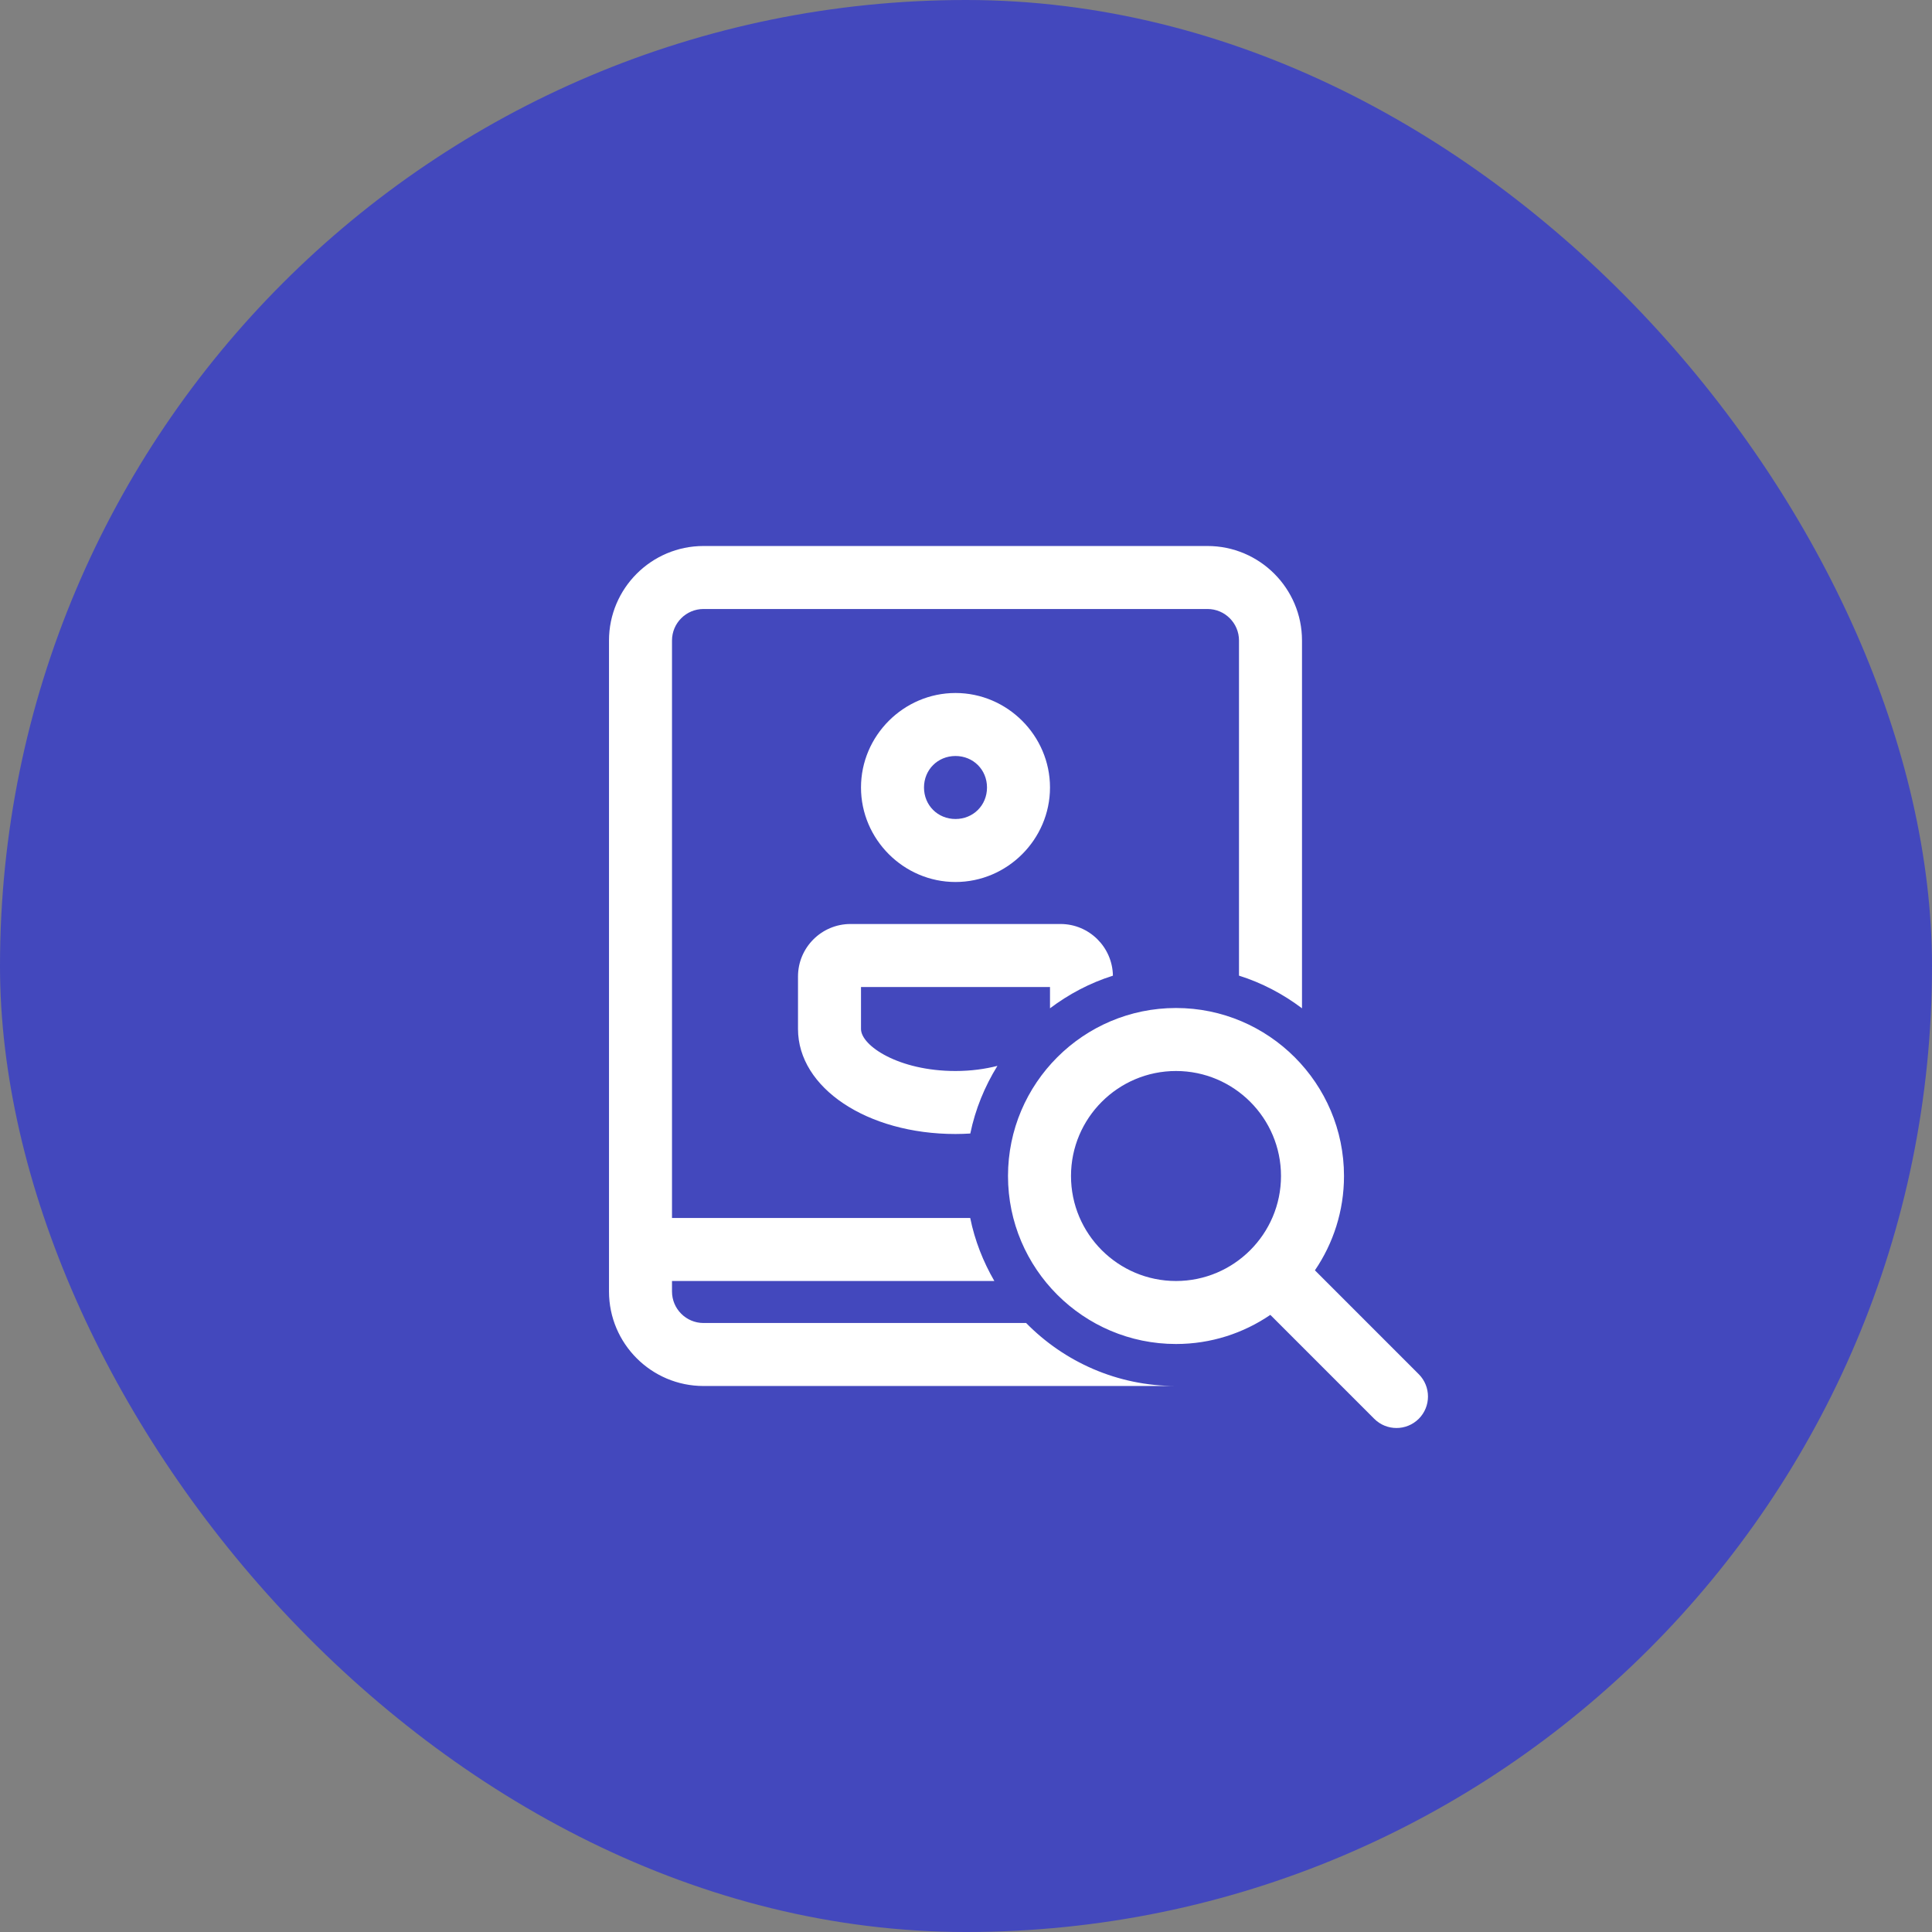 <svg width="92" height="92" viewBox="0 0 92 92" fill="none" xmlns="http://www.w3.org/2000/svg">
<rect x="0" y="0" width="92" height="92" fill="#808080" stroke="none"/>
<rect width="92" height="92" rx="46" fill="#4348BD"/>
<path d="M33.5 26C31.019 26 29 28.019 29 30.5V61.5C29 63.981 31.019 66 33.5 66H56C53.204 66 50.678 64.85 48.863 63H33.5C32.673 63 32 62.327 32 61.5V61H47.35C46.818 60.081 46.419 59.074 46.201 58H32V30.5C32 29.673 32.673 29 33.5 29H57.5C58.327 29 59 29.673 59 30.5V46.459C60.095 46.803 61.103 47.339 62 48.014V30.5C62 28.019 59.981 26 57.5 26H33.5ZM45.5 33C43.032 33 41 35.032 41 37.5C41 39.968 43.032 42 45.5 42C47.968 42 50 39.968 50 37.5C50 35.032 47.968 33 45.5 33ZM45.5 36C46.346 36 47 36.654 47 37.5C47 38.346 46.346 39 45.5 39C44.654 39 44 38.346 44 37.5C44 36.654 44.654 36 45.5 36ZM40.5 44C39.122 44 38 45.121 38 46.5V49C38 51.804 41.294 54 45.5 54C45.738 54 45.973 53.991 46.205 53.977C46.444 52.815 46.892 51.733 47.496 50.756C46.909 50.905 46.244 51 45.5 51C42.795 51 41 49.796 41 49V47H50V48.014C50.896 47.34 51.902 46.805 52.996 46.461C52.974 45.1 51.865 44 50.5 44H40.5ZM56 48C51.589 48 48 51.589 48 56C48 60.411 51.589 64 56 64C57.665 64 59.21 63.487 60.492 62.613L65.439 67.561C65.733 67.855 66.116 68 66.5 68C66.884 68 67.267 67.853 67.561 67.561C68.145 66.975 68.145 66.025 67.561 65.439L62.615 60.492C63.488 59.21 64 57.665 64 56C64 51.589 60.411 48 56 48ZM56 51C58.757 51 61 53.243 61 56C61 58.757 58.757 61 56 61C53.243 61 51 58.757 51 56C51 53.243 53.243 51 56 51Z" fill="white"/>
</svg>
